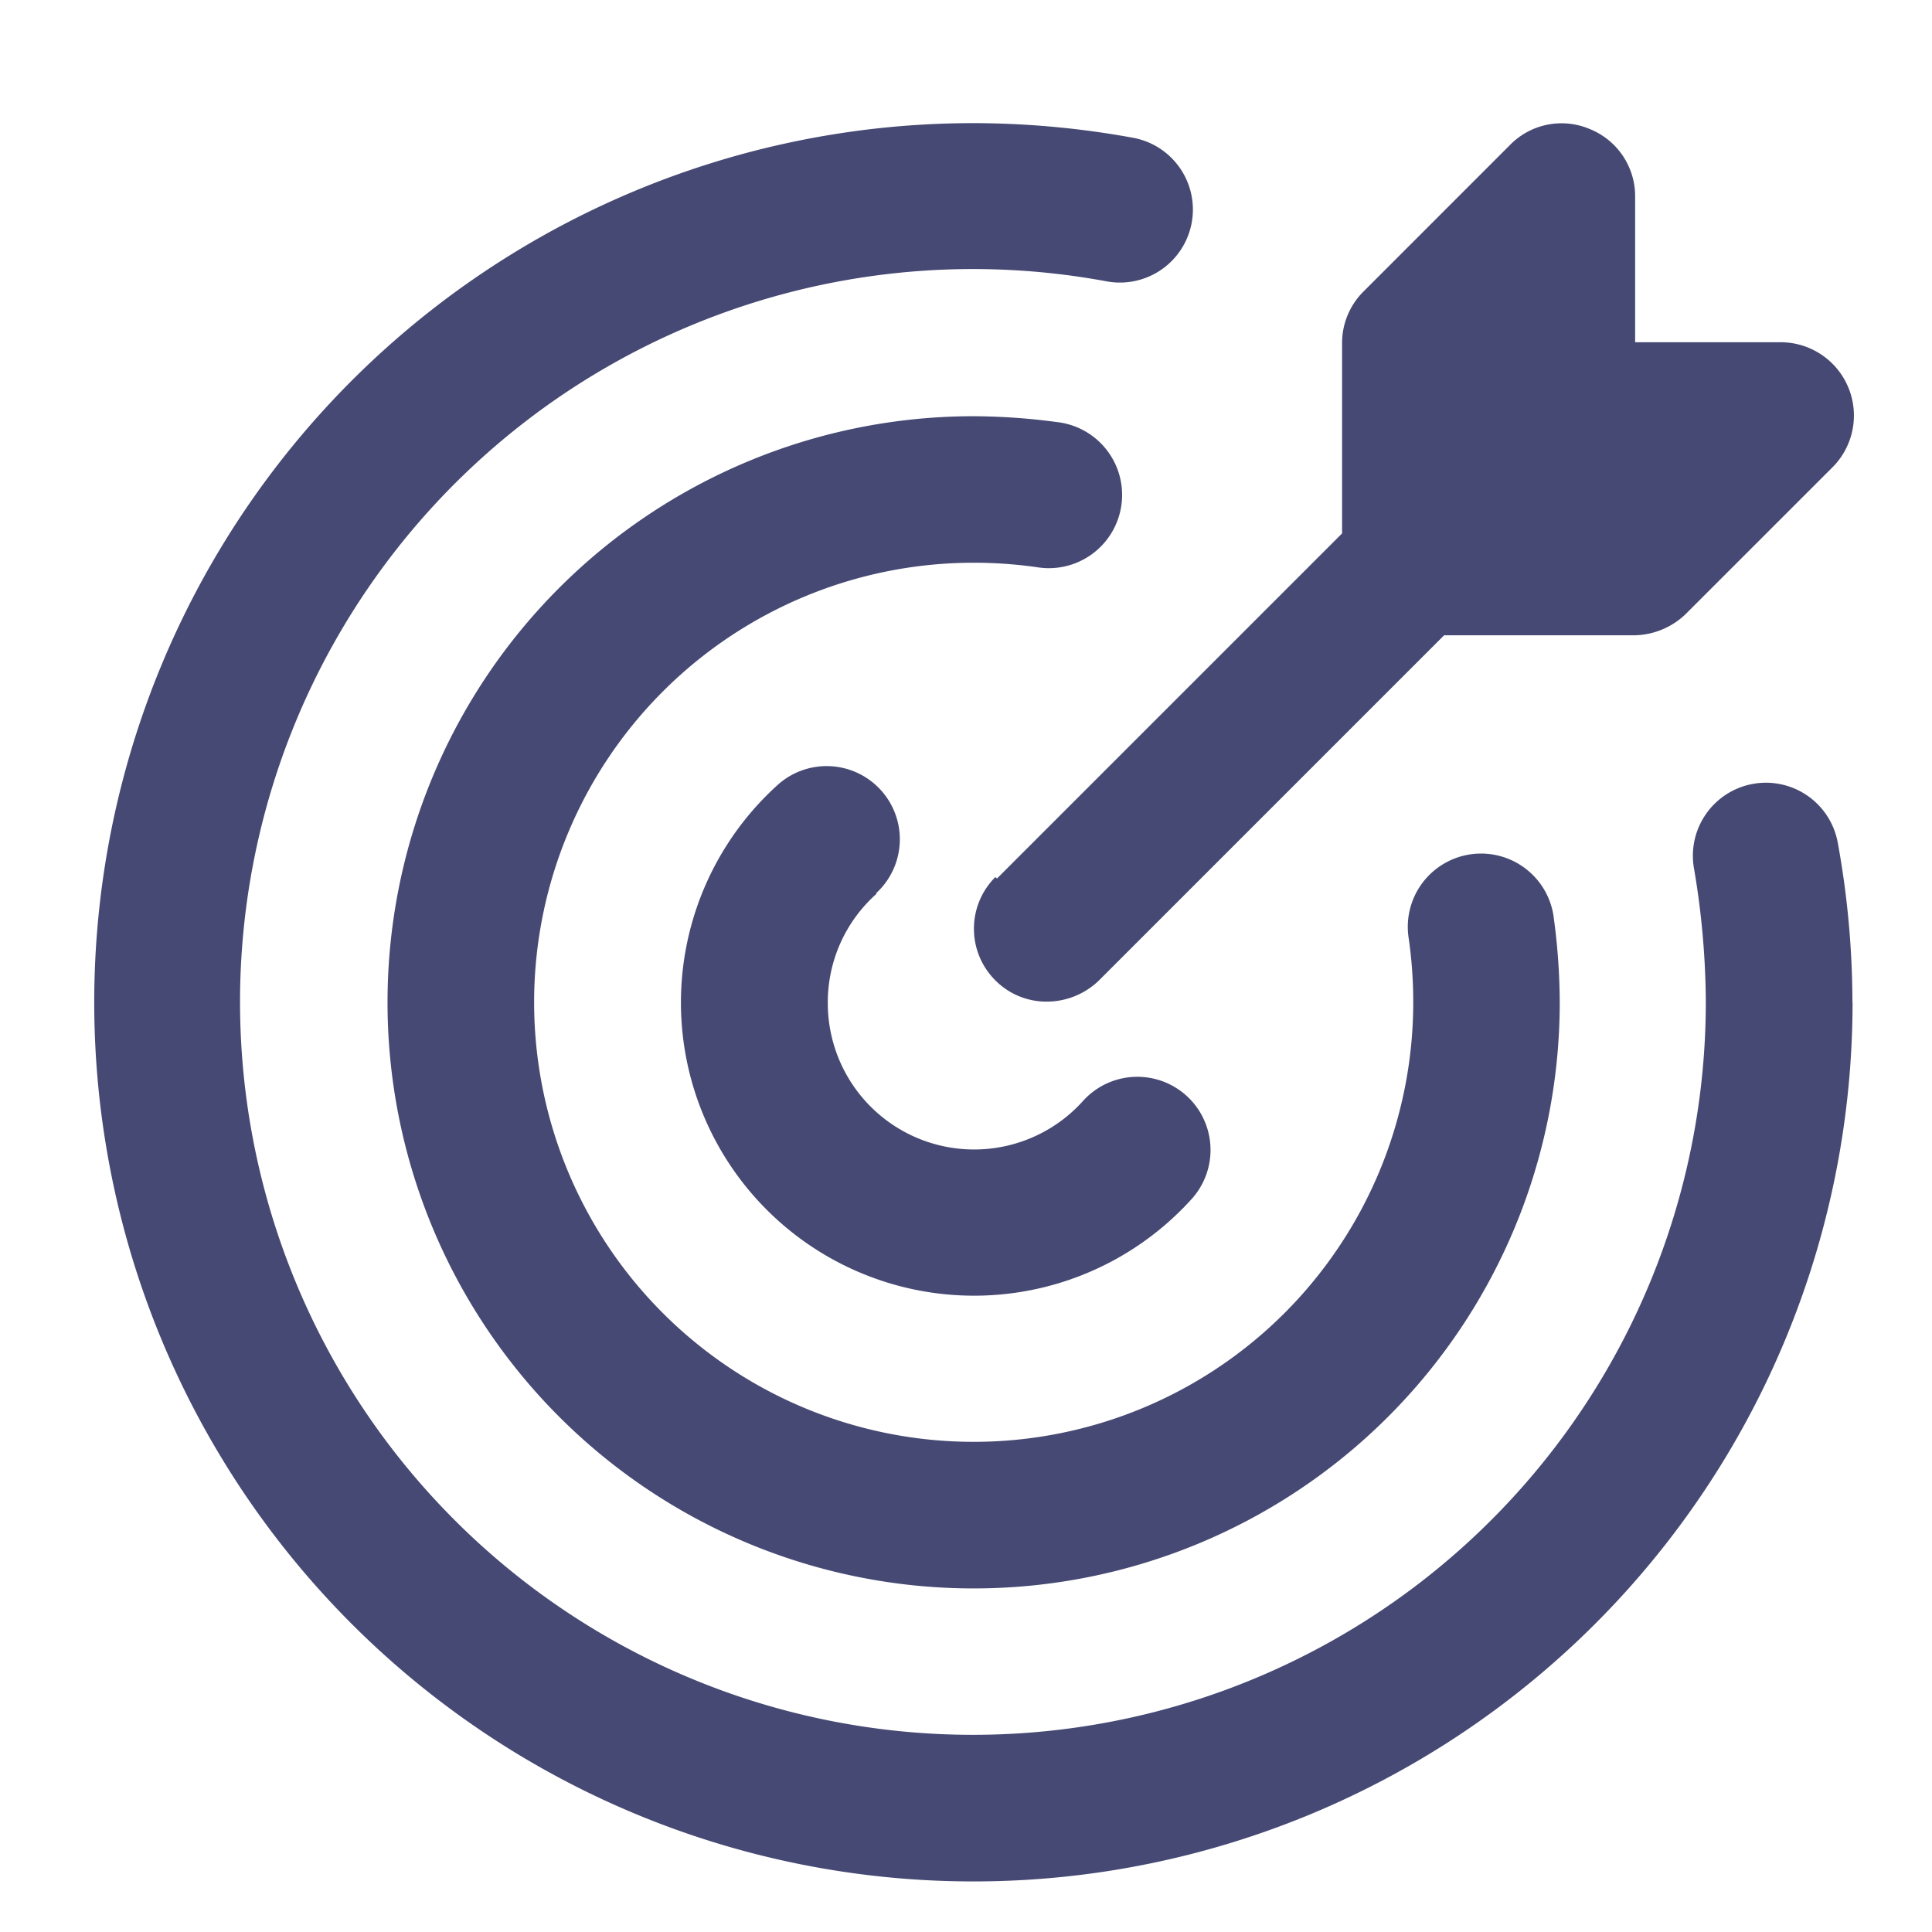 <svg xmlns="http://www.w3.org/2000/svg" xmlns:xlink="http://www.w3.org/1999/xlink" width="41" height="41" viewBox="0 0 41 41">
  <defs>
    <clipPath id="clip-target">
      <rect width="41" height="41"/>
    </clipPath>
  </defs>
  <g id="target" clip-path="url(#clip-target)">
    <path id="bullseye-arrow" d="M37.314,18.657A18.657,18.657,0,1,1,18.657,0a18.956,18.956,0,0,1,3.389.311,1.549,1.549,0,1,1-.56,3.047A15.553,15.553,0,1,0,34.2,18.657a17.244,17.244,0,0,0-.249-2.83A1.549,1.549,0,1,1,37,15.268a18.956,18.956,0,0,1,.311,3.389ZM19.994,9.422a1.555,1.555,0,1,0,.435-3.078,13.584,13.584,0,0,0-1.772-.124A12.438,12.438,0,1,0,31.1,18.657a13.585,13.585,0,0,0-.124-1.772,1.555,1.555,0,1,0-3.078.435,9.5,9.5,0,0,1,.093,1.337,9.328,9.328,0,1,1-9.328-9.328A9.5,9.5,0,0,1,19.994,9.422Zm-3.4,6.919a1.553,1.553,0,0,0-2.068-2.317,6.221,6.221,0,1,0,8.784,8.784,1.553,1.553,0,0,0-2.317-2.068,3.106,3.106,0,0,1-5.426-2.068A3.079,3.079,0,0,1,16.6,16.356ZM19.123,16a1.548,1.548,0,0,0,0,2.192,1.527,1.527,0,0,0,1.1.451,1.593,1.593,0,0,0,1.1-.451l7.323-7.323h4.027a1.606,1.606,0,0,0,1.1-.451l3.11-3.109a1.555,1.555,0,0,0-1.088-2.659H32.7V1.555a1.535,1.535,0,0,0-.964-1.43,1.53,1.53,0,0,0-1.695.342l-3.109,3.11a1.539,1.539,0,0,0-.451,1.1V8.707l-7.323,7.323Z" transform="translate(2 2.613)" fill="#464973"/>
  </g>
</svg>
